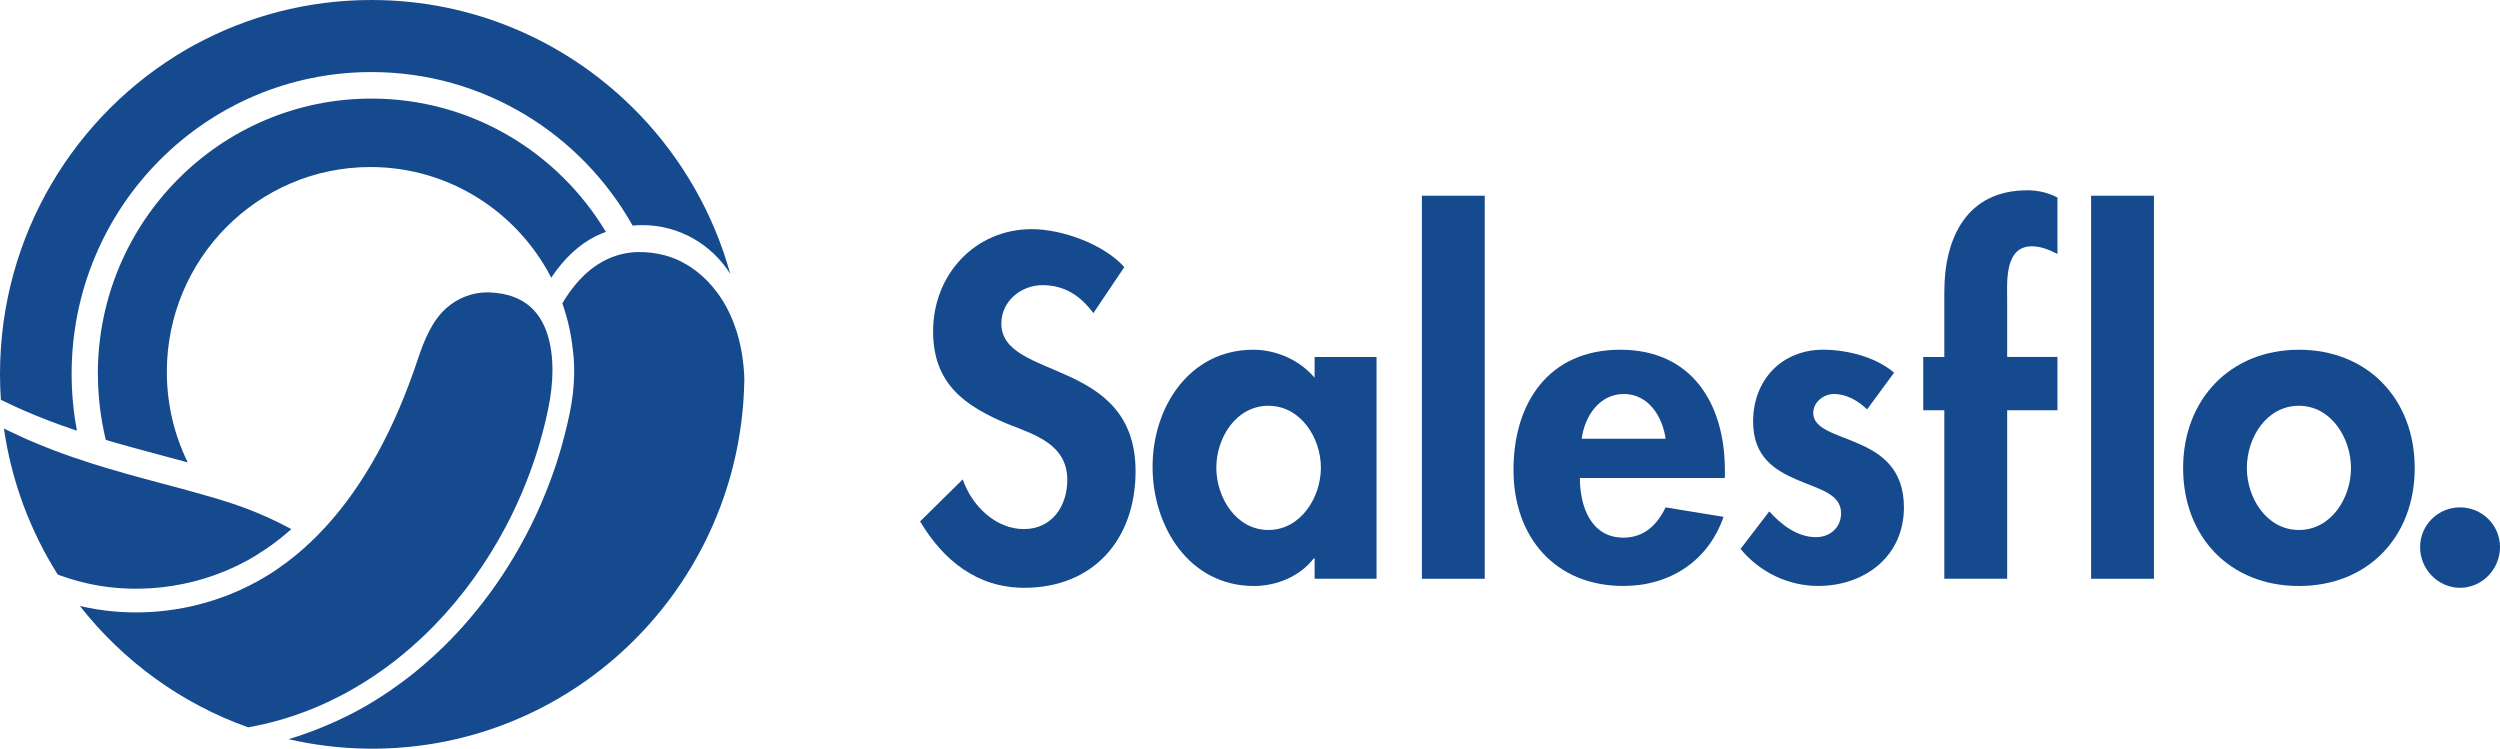 <svg width="177" height="53" viewBox="0 0 177 53" fill="none" xmlns="http://www.w3.org/2000/svg">
<g clip-path="url(#clip0_1_3523)">
<path d="M4.088 40.676C4.108 40.683 4.129 40.692 4.15 40.701C4.157 40.703 4.162 40.704 4.169 40.708C4.248 40.736 4.327 40.766 4.408 40.794H4.41L4.532 40.837C4.674 40.886 4.827 40.936 5.029 40.998C5.382 41.107 5.74 41.202 6.099 41.285C7.226 41.545 8.387 41.676 9.57 41.681C9.698 41.681 9.824 41.681 9.953 41.677C10.16 41.674 10.368 41.665 10.577 41.653C10.884 41.635 11.19 41.61 11.495 41.575C12.476 41.465 13.444 41.266 14.39 40.982C14.524 40.943 14.657 40.9 14.789 40.856C14.941 40.807 15.09 40.756 15.239 40.701C16.247 40.339 17.217 39.878 18.121 39.325C18.368 39.173 18.614 39.014 18.856 38.849C19.131 38.661 19.401 38.464 19.666 38.259C19.747 38.197 19.828 38.133 19.907 38.07C20.149 37.876 20.388 37.672 20.625 37.462C20.347 37.31 20.061 37.162 19.775 37.019C19.714 36.989 19.66 36.963 19.603 36.936L19.586 36.927C18.631 36.465 17.647 36.06 16.652 35.721C16.492 35.666 16.336 35.615 16.178 35.564C16.068 35.529 15.964 35.495 15.859 35.463L15.813 35.449C15.734 35.425 15.655 35.4 15.575 35.375C15.308 35.294 15.043 35.214 14.774 35.137C13.743 34.837 12.692 34.556 11.591 34.263C11.469 34.229 11.346 34.197 11.221 34.164C10.675 34.019 10.121 33.869 9.56 33.714C9.377 33.664 9.196 33.613 9.014 33.562C9.009 33.562 9.003 33.558 8.998 33.556C8.089 33.302 7.271 33.058 6.51 32.818C6.054 32.673 5.62 32.529 5.197 32.384C5.048 32.333 4.901 32.281 4.757 32.228C4.667 32.197 4.58 32.165 4.49 32.133C4.311 32.068 4.134 32.002 3.959 31.937C3.895 31.914 3.834 31.889 3.771 31.866C3.532 31.775 3.295 31.683 3.062 31.587C2.974 31.552 2.886 31.517 2.8 31.481C2.544 31.377 2.292 31.27 2.044 31.162C2.028 31.155 2.014 31.148 1.999 31.142C1.992 31.139 1.985 31.137 1.979 31.134C1.951 31.123 1.923 31.109 1.895 31.096C1.851 31.077 1.807 31.058 1.763 31.038C1.677 31.001 1.593 30.962 1.507 30.923C1.498 30.92 1.491 30.916 1.483 30.911C1.453 30.899 1.423 30.885 1.395 30.87C1.241 30.8 1.084 30.729 0.932 30.655C0.779 30.583 0.626 30.51 0.474 30.436C0.414 30.408 0.354 30.378 0.297 30.348C0.29 30.344 0.283 30.341 0.277 30.339C0.821 34.1 2.149 37.604 4.088 40.678M31.633 21.785C30.595 22.691 30.035 24.074 29.582 25.435C27.952 30.351 25.769 34.326 23.085 37.266C22.909 37.459 22.73 37.648 22.549 37.831C22.507 37.876 22.463 37.92 22.42 37.964C22.279 38.105 22.135 38.245 21.99 38.382C21.705 38.654 21.412 38.914 21.118 39.161C21.026 39.239 20.933 39.315 20.84 39.391C20.681 39.52 20.521 39.645 20.358 39.769C19.882 40.129 19.393 40.466 18.893 40.772C18.047 41.287 17.15 41.736 16.222 42.103C16.101 42.151 15.98 42.197 15.859 42.241C15.819 42.257 15.776 42.271 15.734 42.287C14.308 42.804 12.822 43.138 11.311 43.279C11.209 43.288 11.107 43.298 11.005 43.306C10.886 43.314 10.767 43.323 10.647 43.33C8.944 43.427 7.268 43.284 5.655 42.903C8.71 46.798 12.827 49.811 17.568 51.495C17.629 51.485 17.691 51.474 17.752 51.462L17.819 51.45C19.954 51.049 22.035 50.33 24.016 49.309C24.048 49.294 24.078 49.279 24.108 49.262C24.425 49.097 24.738 48.926 25.05 48.744C26.004 48.195 26.936 47.568 27.828 46.885C27.95 46.788 28.075 46.692 28.2 46.593C28.294 46.518 28.389 46.442 28.484 46.364C28.701 46.187 28.914 46.005 29.128 45.818C29.389 45.59 29.647 45.356 29.903 45.114C29.912 45.105 29.921 45.096 29.931 45.087C30.224 44.81 30.512 44.526 30.795 44.234C32.767 42.2 34.474 39.825 35.834 37.238C36.017 36.892 36.192 36.542 36.361 36.189C36.776 35.326 37.152 34.441 37.487 33.539L37.531 33.422C38.075 31.949 38.508 30.429 38.822 28.898C39.017 27.946 39.114 27.035 39.114 26.195C39.114 25.257 38.992 24.406 38.759 23.673C38.645 23.316 38.501 22.989 38.333 22.695C38.261 22.567 38.184 22.447 38.103 22.336C38.013 22.211 37.917 22.094 37.813 21.981C37.069 21.178 36.001 20.747 34.632 20.701C34.585 20.701 34.536 20.699 34.488 20.699C33.462 20.699 32.428 21.091 31.632 21.789M45.153 17.846C45.153 17.846 45.136 17.846 45.127 17.846C45.069 17.846 45.013 17.849 44.957 17.853C44.894 17.856 44.832 17.861 44.769 17.867C44.755 17.867 44.743 17.87 44.73 17.872C44.669 17.877 44.609 17.884 44.548 17.893C44.479 17.902 44.413 17.913 44.346 17.925C44.283 17.936 44.218 17.948 44.157 17.962C44.109 17.971 44.06 17.982 44.014 17.996C43.985 18.003 43.953 18.01 43.923 18.017C43.867 18.031 43.813 18.045 43.758 18.063C43.628 18.1 43.502 18.142 43.377 18.19C43.353 18.199 43.328 18.208 43.304 18.218C43.22 18.252 43.137 18.285 43.055 18.324C42.979 18.358 42.906 18.393 42.83 18.432C42.756 18.469 42.683 18.51 42.609 18.55C42.5 18.612 42.391 18.677 42.286 18.748C42.179 18.817 42.074 18.891 41.968 18.97C41.928 19 41.886 19.034 41.846 19.064C41.818 19.087 41.789 19.108 41.763 19.131C41.728 19.159 41.695 19.188 41.661 19.216C41.611 19.26 41.56 19.304 41.511 19.348C41.46 19.394 41.41 19.438 41.361 19.486C41.325 19.521 41.288 19.557 41.253 19.594C41.184 19.661 41.117 19.73 41.051 19.802C41.021 19.832 40.993 19.864 40.963 19.896C40.672 20.219 40.395 20.577 40.13 20.973C40.1 21.019 40.07 21.063 40.04 21.109C40.014 21.149 39.987 21.19 39.961 21.233C39.951 21.248 39.94 21.266 39.929 21.284C39.903 21.328 39.875 21.372 39.851 21.416C39.838 21.436 39.826 21.457 39.814 21.476C40.181 22.516 40.433 23.611 40.554 24.745C40.605 25.108 40.633 25.474 40.645 25.84C40.651 26 40.653 26.161 40.653 26.322C40.651 26.59 40.64 26.857 40.624 27.125C40.61 27.351 40.589 27.577 40.565 27.805C40.565 27.817 40.563 27.83 40.561 27.842C40.552 27.918 40.544 27.994 40.533 28.068C40.482 28.476 40.412 28.88 40.33 29.281C40.279 29.527 40.226 29.77 40.168 30.014C40.045 30.544 39.91 31.072 39.761 31.598C39.544 32.364 39.298 33.124 39.024 33.871L38.971 34.001L38.921 34.15C38.729 34.656 38.528 35.158 38.313 35.654C38.313 35.658 38.31 35.661 38.308 35.665C38.266 35.764 38.222 35.862 38.178 35.961C38.135 36.062 38.089 36.159 38.045 36.258C37.999 36.359 37.954 36.458 37.906 36.558C37.699 37 37.483 37.434 37.257 37.865C37.106 38.155 36.95 38.441 36.79 38.725C36.652 38.972 36.51 39.218 36.362 39.461C35.341 41.174 34.169 42.781 32.869 44.245C32.853 44.263 32.837 44.28 32.821 44.298C32.523 44.633 32.216 44.962 31.905 45.283C31.149 46.059 30.351 46.791 29.526 47.468C29.407 47.565 29.287 47.662 29.166 47.757C29.059 47.84 28.952 47.925 28.845 48.008C28.615 48.184 28.386 48.358 28.15 48.524C27.78 48.792 27.405 49.05 27.024 49.295C26.985 49.322 26.947 49.346 26.908 49.371C26.554 49.597 26.194 49.814 25.834 50.023C24.176 50.975 22.242 51.787 20.454 52.329C20.447 52.331 20.44 52.333 20.435 52.334C22.235 52.751 24.108 52.981 26.031 53.004C26.138 53.005 26.247 53.007 26.354 53.007C26.461 53.007 26.578 53.007 26.689 53.005C40.345 52.832 51.498 42.205 52.609 28.709C52.618 28.598 52.626 28.488 52.633 28.377C52.64 28.291 52.646 28.202 52.649 28.116C52.654 28.029 52.66 27.943 52.663 27.856C52.669 27.759 52.672 27.66 52.677 27.563C52.683 27.439 52.686 27.316 52.69 27.19C52.69 27.139 52.693 27.088 52.695 27.037C52.695 26.982 52.697 26.926 52.698 26.871C52.698 26.855 52.698 26.837 52.697 26.821C52.697 26.777 52.693 26.733 52.693 26.689V26.68C52.69 26.625 52.688 26.569 52.686 26.514C52.683 26.463 52.681 26.41 52.675 26.357C52.672 26.292 52.669 26.228 52.661 26.163C52.658 26.099 52.653 26.036 52.646 25.972C52.642 25.942 52.64 25.91 52.637 25.878C52.632 25.817 52.625 25.755 52.616 25.691C52.616 25.682 52.616 25.674 52.612 25.665C52.605 25.599 52.598 25.538 52.59 25.472C52.581 25.403 52.572 25.336 52.562 25.267C52.562 25.264 52.562 25.26 52.56 25.257C52.551 25.195 52.542 25.135 52.532 25.073C52.525 25.027 52.518 24.983 52.511 24.939C52.498 24.874 52.488 24.81 52.475 24.747V24.741L52.474 24.738C52.47 24.722 52.468 24.708 52.465 24.692C52.46 24.665 52.455 24.639 52.449 24.614C52.437 24.55 52.423 24.487 52.409 24.423C52.356 24.185 52.297 23.948 52.228 23.715C52.216 23.671 52.203 23.629 52.191 23.588C52.174 23.528 52.154 23.468 52.135 23.41C52.084 23.247 52.026 23.085 51.967 22.922C51.949 22.873 51.93 22.825 51.91 22.778C51.902 22.753 51.893 22.73 51.882 22.707L51.854 22.635C51.802 22.507 51.746 22.377 51.679 22.235L51.635 22.138C51.582 22.027 51.526 21.919 51.47 21.812C51.447 21.767 51.423 21.723 51.4 21.681C51.361 21.61 51.321 21.54 51.279 21.471C51.261 21.437 51.242 21.407 51.221 21.374C51.16 21.273 51.096 21.174 51.031 21.075C50.995 21.019 50.956 20.964 50.919 20.909C50.916 20.904 50.912 20.899 50.909 20.893C50.828 20.78 50.745 20.667 50.659 20.56C50.484 20.332 50.296 20.118 50.101 19.917C50.082 19.896 50.061 19.876 50.042 19.855C50.033 19.845 50.023 19.836 50.012 19.825C49.973 19.786 49.935 19.747 49.894 19.71C49.854 19.673 49.815 19.634 49.775 19.599C49.736 19.562 49.696 19.527 49.654 19.491C49.568 19.414 49.48 19.341 49.392 19.271C49.356 19.242 49.321 19.212 49.282 19.186C49.24 19.152 49.198 19.12 49.154 19.089C49.068 19.025 48.982 18.965 48.894 18.909C48.856 18.882 48.817 18.859 48.78 18.833C48.77 18.826 48.757 18.819 48.747 18.813C48.708 18.789 48.668 18.764 48.627 18.741C48.505 18.667 48.38 18.598 48.254 18.534C48.215 18.513 48.176 18.494 48.136 18.476C48.124 18.471 48.112 18.464 48.099 18.458C48.061 18.441 48.02 18.421 47.982 18.404C47.95 18.39 47.919 18.375 47.885 18.361C47.855 18.349 47.826 18.337 47.796 18.324C47.747 18.303 47.696 18.284 47.647 18.264C47.603 18.247 47.559 18.231 47.515 18.216C47.461 18.197 47.406 18.179 47.35 18.16C47.292 18.142 47.236 18.125 47.178 18.109C47.136 18.096 47.092 18.084 47.052 18.073C47.017 18.065 46.98 18.056 46.943 18.047C46.927 18.043 46.911 18.04 46.896 18.036C46.841 18.024 46.789 18.012 46.734 18.001C46.694 17.992 46.652 17.985 46.611 17.976C46.575 17.969 46.538 17.962 46.501 17.955C46.452 17.946 46.401 17.937 46.352 17.93C46.292 17.922 46.232 17.913 46.173 17.904C46.099 17.895 46.023 17.886 45.95 17.879C45.876 17.872 45.804 17.865 45.732 17.861C45.671 17.858 45.608 17.854 45.546 17.853C45.509 17.851 45.474 17.849 45.438 17.849C45.399 17.849 45.36 17.849 45.323 17.849C45.269 17.849 45.216 17.849 45.162 17.853M6.933 26.475C6.933 28.084 7.126 29.648 7.491 31.144C7.747 31.22 8.01 31.296 8.28 31.374C8.424 31.414 8.57 31.455 8.719 31.497C8.724 31.499 8.73 31.501 8.735 31.503C8.917 31.554 9.1 31.605 9.281 31.654C9.644 31.755 10.005 31.852 10.361 31.949C10.556 32.001 10.749 32.054 10.94 32.105C11.065 32.138 11.188 32.172 11.311 32.204C11.988 32.386 12.646 32.56 13.292 32.739C12.346 30.807 11.812 28.631 11.812 26.332C11.812 18.321 18.266 11.826 26.227 11.826C31.797 11.826 36.627 15.004 39.028 19.659C39.484 18.976 39.977 18.388 40.502 17.899C41.03 17.406 41.591 17.014 42.184 16.721C42.244 16.691 42.305 16.663 42.365 16.634C42.46 16.59 42.554 16.551 42.651 16.512C42.677 16.502 42.707 16.489 42.735 16.481C42.79 16.461 42.844 16.44 42.898 16.421C39.508 10.765 33.343 6.98 26.299 6.98C15.599 6.98 6.926 15.709 6.926 26.475M13.788 3.17C13.695 3.221 13.602 3.272 13.509 3.323C13.416 3.375 13.323 3.428 13.232 3.48C5.325 8.059 0 16.645 0 26.484C0 27.095 0.019 27.701 0.061 28.303C0.091 28.317 0.121 28.331 0.151 28.347C0.163 28.352 0.175 28.359 0.188 28.365C0.34 28.439 0.493 28.511 0.646 28.584C0.8 28.656 0.955 28.729 1.109 28.799C1.137 28.813 1.167 28.827 1.197 28.84C1.205 28.845 1.212 28.849 1.221 28.85C1.307 28.889 1.391 28.928 1.477 28.965C1.521 28.985 1.565 29.004 1.609 29.023C1.637 29.036 1.665 29.048 1.692 29.061C1.697 29.064 1.704 29.066 1.711 29.069C1.727 29.076 1.741 29.083 1.756 29.089C1.767 29.094 1.779 29.099 1.79 29.103C2.028 29.207 2.271 29.309 2.514 29.408C2.602 29.444 2.688 29.479 2.776 29.514C3.009 29.61 3.246 29.701 3.485 29.793C3.546 29.818 3.609 29.841 3.673 29.864C3.801 29.913 3.93 29.961 4.062 30.009C4.109 30.025 4.155 30.042 4.204 30.06C4.292 30.092 4.381 30.123 4.471 30.155C4.617 30.206 4.764 30.259 4.911 30.311C5.089 30.371 5.266 30.433 5.448 30.493C5.201 29.188 5.071 27.84 5.071 26.463C5.071 14.665 14.574 5.102 26.297 5.102C34.232 5.102 41.147 9.483 44.79 15.972C45.016 15.949 45.246 15.938 45.478 15.938C48.098 15.938 50.398 17.316 51.703 19.392C50.517 15.108 48.289 11.262 45.313 8.146C45.25 8.08 45.187 8.015 45.122 7.95C45.004 7.828 44.885 7.71 44.765 7.591C40.007 2.896 33.488 0 26.299 0C21.772 0 17.512 1.148 13.79 3.17" fill="#154A8E"/>
<path d="M77.41 22.172C76.52 20.957 75.376 20.189 73.82 20.189C72.263 20.189 70.896 21.34 70.896 22.908C70.896 26.97 80.398 25.274 80.398 33.366C80.398 38.195 77.41 41.616 72.516 41.616C69.212 41.616 66.796 39.698 65.143 36.915L68.161 33.941C68.798 35.795 70.48 37.459 72.484 37.459C74.488 37.459 75.565 35.827 75.565 33.973C75.565 31.478 73.277 30.775 71.401 30.041C68.32 28.76 66.064 27.194 66.064 23.452C66.064 19.454 69.019 16.224 73.054 16.224C75.183 16.224 78.139 17.28 79.601 18.91L77.408 22.172H77.41Z" fill="#154A8E"/>
<path d="M97.46 40.976H93.075V39.537H93.01C92.058 40.786 90.405 41.489 88.783 41.489C84.207 41.489 81.602 37.3 81.602 33.046C81.602 28.792 84.239 24.762 88.72 24.762C90.34 24.762 91.993 25.467 93.074 26.745V25.274H97.459V40.976H97.46ZM93.519 33.11C93.519 30.998 92.089 28.729 89.801 28.729C87.513 28.729 86.115 30.999 86.115 33.11C86.115 35.22 87.513 37.522 89.801 37.522C92.089 37.522 93.519 35.22 93.519 33.11Z" fill="#154A8E"/>
<path d="M105.119 40.976H100.67V13.857H105.119V40.976Z" fill="#154A8E"/>
<path d="M111.856 33.844C111.856 35.825 112.619 38.065 114.939 38.065C116.4 38.065 117.322 37.169 117.925 35.922L122.026 36.594C120.945 39.728 118.213 41.487 114.94 41.487C110.11 41.487 107.155 38.035 107.155 33.269C107.155 28.503 109.666 24.761 114.718 24.761C119.769 24.761 122.122 28.566 122.122 33.298V33.842H111.857L111.856 33.844ZM117.925 31.061C117.704 29.461 116.686 27.895 114.97 27.895C113.254 27.895 112.205 29.43 111.984 31.061H117.925Z" fill="#154A8E"/>
<path d="M132.192 28.983C131.557 28.375 130.731 27.895 129.841 27.895C129.111 27.895 128.378 28.469 128.378 29.237C128.378 30.388 129.999 30.708 131.589 31.413C133.208 32.115 134.798 33.203 134.798 35.921C134.798 39.407 132.001 41.485 128.729 41.485C126.63 41.485 124.596 40.526 123.231 38.863L125.265 36.207C126.123 37.167 127.267 38.031 128.569 38.031C129.555 38.031 130.348 37.36 130.348 36.336C130.348 34.96 128.792 34.641 127.234 33.969C125.677 33.298 124.119 32.37 124.119 29.845C124.119 26.901 126.153 24.759 129.078 24.759C130.731 24.759 132.828 25.271 134.1 26.39L132.192 28.981V28.983Z" fill="#154A8E"/>
<path d="M142.108 40.976H137.658V29.048H136.165V25.274H137.658V20.669C137.658 16.832 139.248 13.473 143.538 13.473C144.268 13.473 145 13.632 145.667 13.984V17.982C145.096 17.694 144.523 17.438 143.856 17.438C141.885 17.438 142.108 20.028 142.108 21.307V25.273H145.667V29.046H142.108V40.975V40.976Z" fill="#154A8E"/>
<path d="M152.499 40.976H148.05V13.857H152.499V40.976Z" fill="#154A8E"/>
<path d="M170.962 33.141C170.962 38.003 167.658 41.489 162.764 41.489C157.87 41.489 154.565 38.003 154.565 33.141C154.565 28.28 157.902 24.762 162.764 24.762C167.627 24.762 170.962 28.248 170.962 33.141ZM159.078 33.141C159.078 35.253 160.476 37.522 162.764 37.522C165.052 37.522 166.451 35.252 166.451 33.141C166.451 31.031 165.052 28.729 162.764 28.729C160.476 28.729 159.078 30.968 159.078 33.141Z" fill="#154A8E"/>
<path d="M177 38.737C177 40.304 175.728 41.616 174.171 41.616C172.615 41.616 171.343 40.304 171.343 38.737C171.343 37.171 172.613 35.922 174.171 35.922C175.73 35.922 177 37.171 177 38.737Z" fill="#154A8E"/>
</g>
<defs>
<clipPath id="clip0_1_3523">
<rect width="177" height="53" fill="white"/>
</clipPath>
</defs>
</svg>
